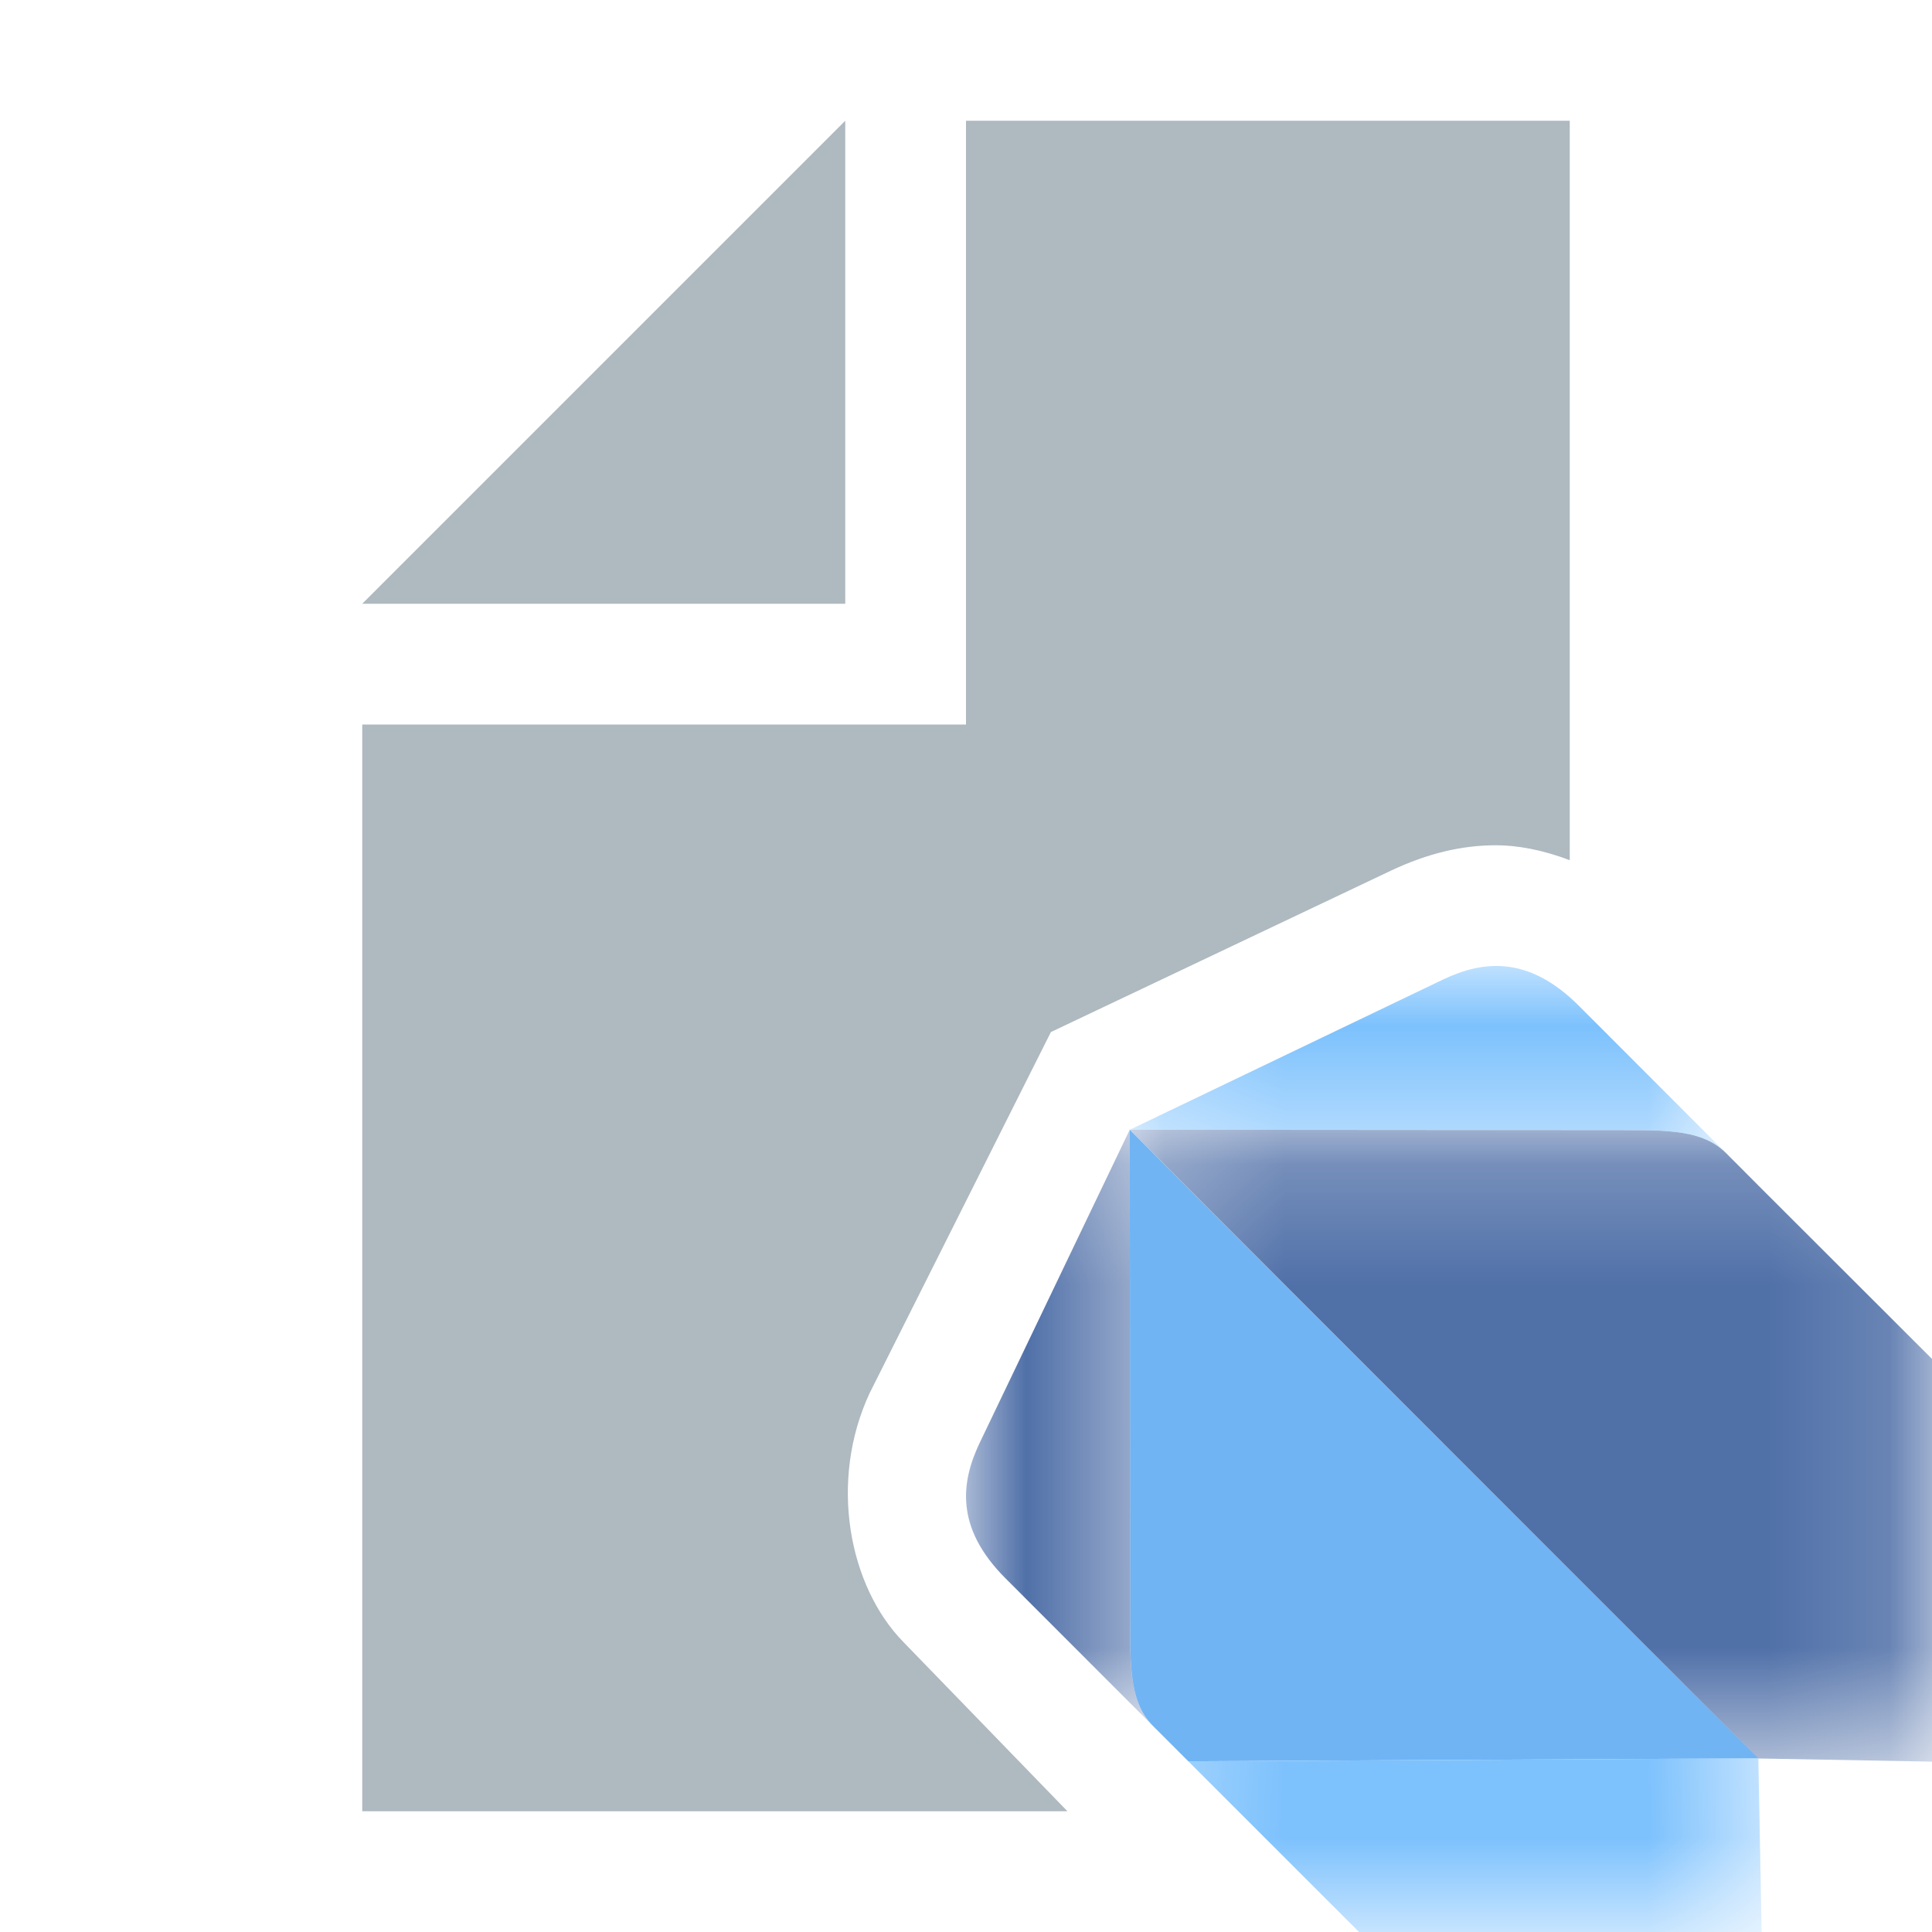 <svg xmlns="http://www.w3.org/2000/svg" xmlns:xlink="http://www.w3.org/1999/xlink" width="16" height="16" viewBox="0 0 16 16">
  <defs>
    <polygon id="dart_file-a" points=".29 .019 5.446 .019 5.446 2.286 .29 2.286"/>
    <polygon id="dart_file-c" points="0 .213 1.549 .213 1.549 5.151 0 5.151"/>
    <polygon id="dart_file-e" points=".214 .213 6.857 .213 6.857 5.446 .214 5.446"/>
    <polygon id="dart_file-g" points=".214 0 5.151 0 5.151 1.549 .214 1.549"/>
  </defs>
  <g fill="none" fill-rule="evenodd">
    <polygon fill="#9AA7B0" fill-opacity=".8" points="7 1 3 5 7 5"/>
    <path fill="#9AA7B0" fill-opacity=".8" d="M7.481,13.598 C7.029,13.136 6.861,12.266 7.203,11.535 L8.703,8.547 L11.524,7.208 C11.825,7.067 12.105,7 12.391,7 C12.56,7 12.771,7.036 13,7.124 L13,1 L8,1 L8,6 L3,6 L3,15 L8.84,15 L7.481,13.598 Z"/>
    <g transform="translate(8 8)">
      <path fill="#70B4F4" d="M1.9,1.901 L1.356,1.356 L1.36,5.298 C1.363,5.724 1.333,6.078 1.549,6.294 L1.841,6.586 L6.562,6.562 L1.9,1.901"/>
      <g transform="translate(1.143 5.714)">
        <mask id="dart_file-b" fill="#fff">
          <use xlink:href="#dart_file-a"/>
        </mask>
        <path fill="#7CC1FD" d="M0.698,0.872 L2.112,2.286 L5.446,2.286 L5.419,0.848 L0.698,0.872 Z M0.291,0.024 L0.291,0.025 C0.291,0.023 0.29,0.021 0.29,0.019 C0.29,0.021 0.29,0.023 0.291,0.024 Z" mask="url(#dart_file-b)"/>
      </g>
      <g transform="translate(0 1.143)">
        <mask id="dart_file-d" fill="#fff">
          <use xlink:href="#dart_file-c"/>
        </mask>
        <path fill="#5070A8" d="M1.36,4.155 L1.356,0.213 L0.109,2.815 C-0.036,3.125 -0.098,3.504 0.328,3.929 L1.549,5.151 C1.333,4.935 1.362,4.581 1.36,4.155" mask="url(#dart_file-d)"/>
      </g>
      <g transform="translate(1.143 1.143)">
        <mask id="dart_file-f" fill="#fff">
          <use xlink:href="#dart_file-e"/>
        </mask>
        <path fill="#5070A8" d="M5.443,0.699 L5.151,0.406 C4.935,0.19 4.582,0.219 4.155,0.216 L0.214,0.213 L0.758,0.758 L5.419,5.42 L6.858,5.446 L6.858,2.112 L5.443,0.699 Z" mask="url(#dart_file-f)"/>
      </g>
      <g transform="translate(1.143)">
        <mask id="dart_file-h" fill="#fff">
          <use xlink:href="#dart_file-g"/>
        </mask>
        <path fill="#7CC1FD" d="M4.155,1.359 L0.214,1.356 L2.814,0.109 C3.125,-0.037 3.504,-0.098 3.93,0.327 L5.151,1.549 C4.935,1.333 4.581,1.362 4.155,1.359" mask="url(#dart_file-h)"/>
      </g>
    </g>
  </g>
</svg>
